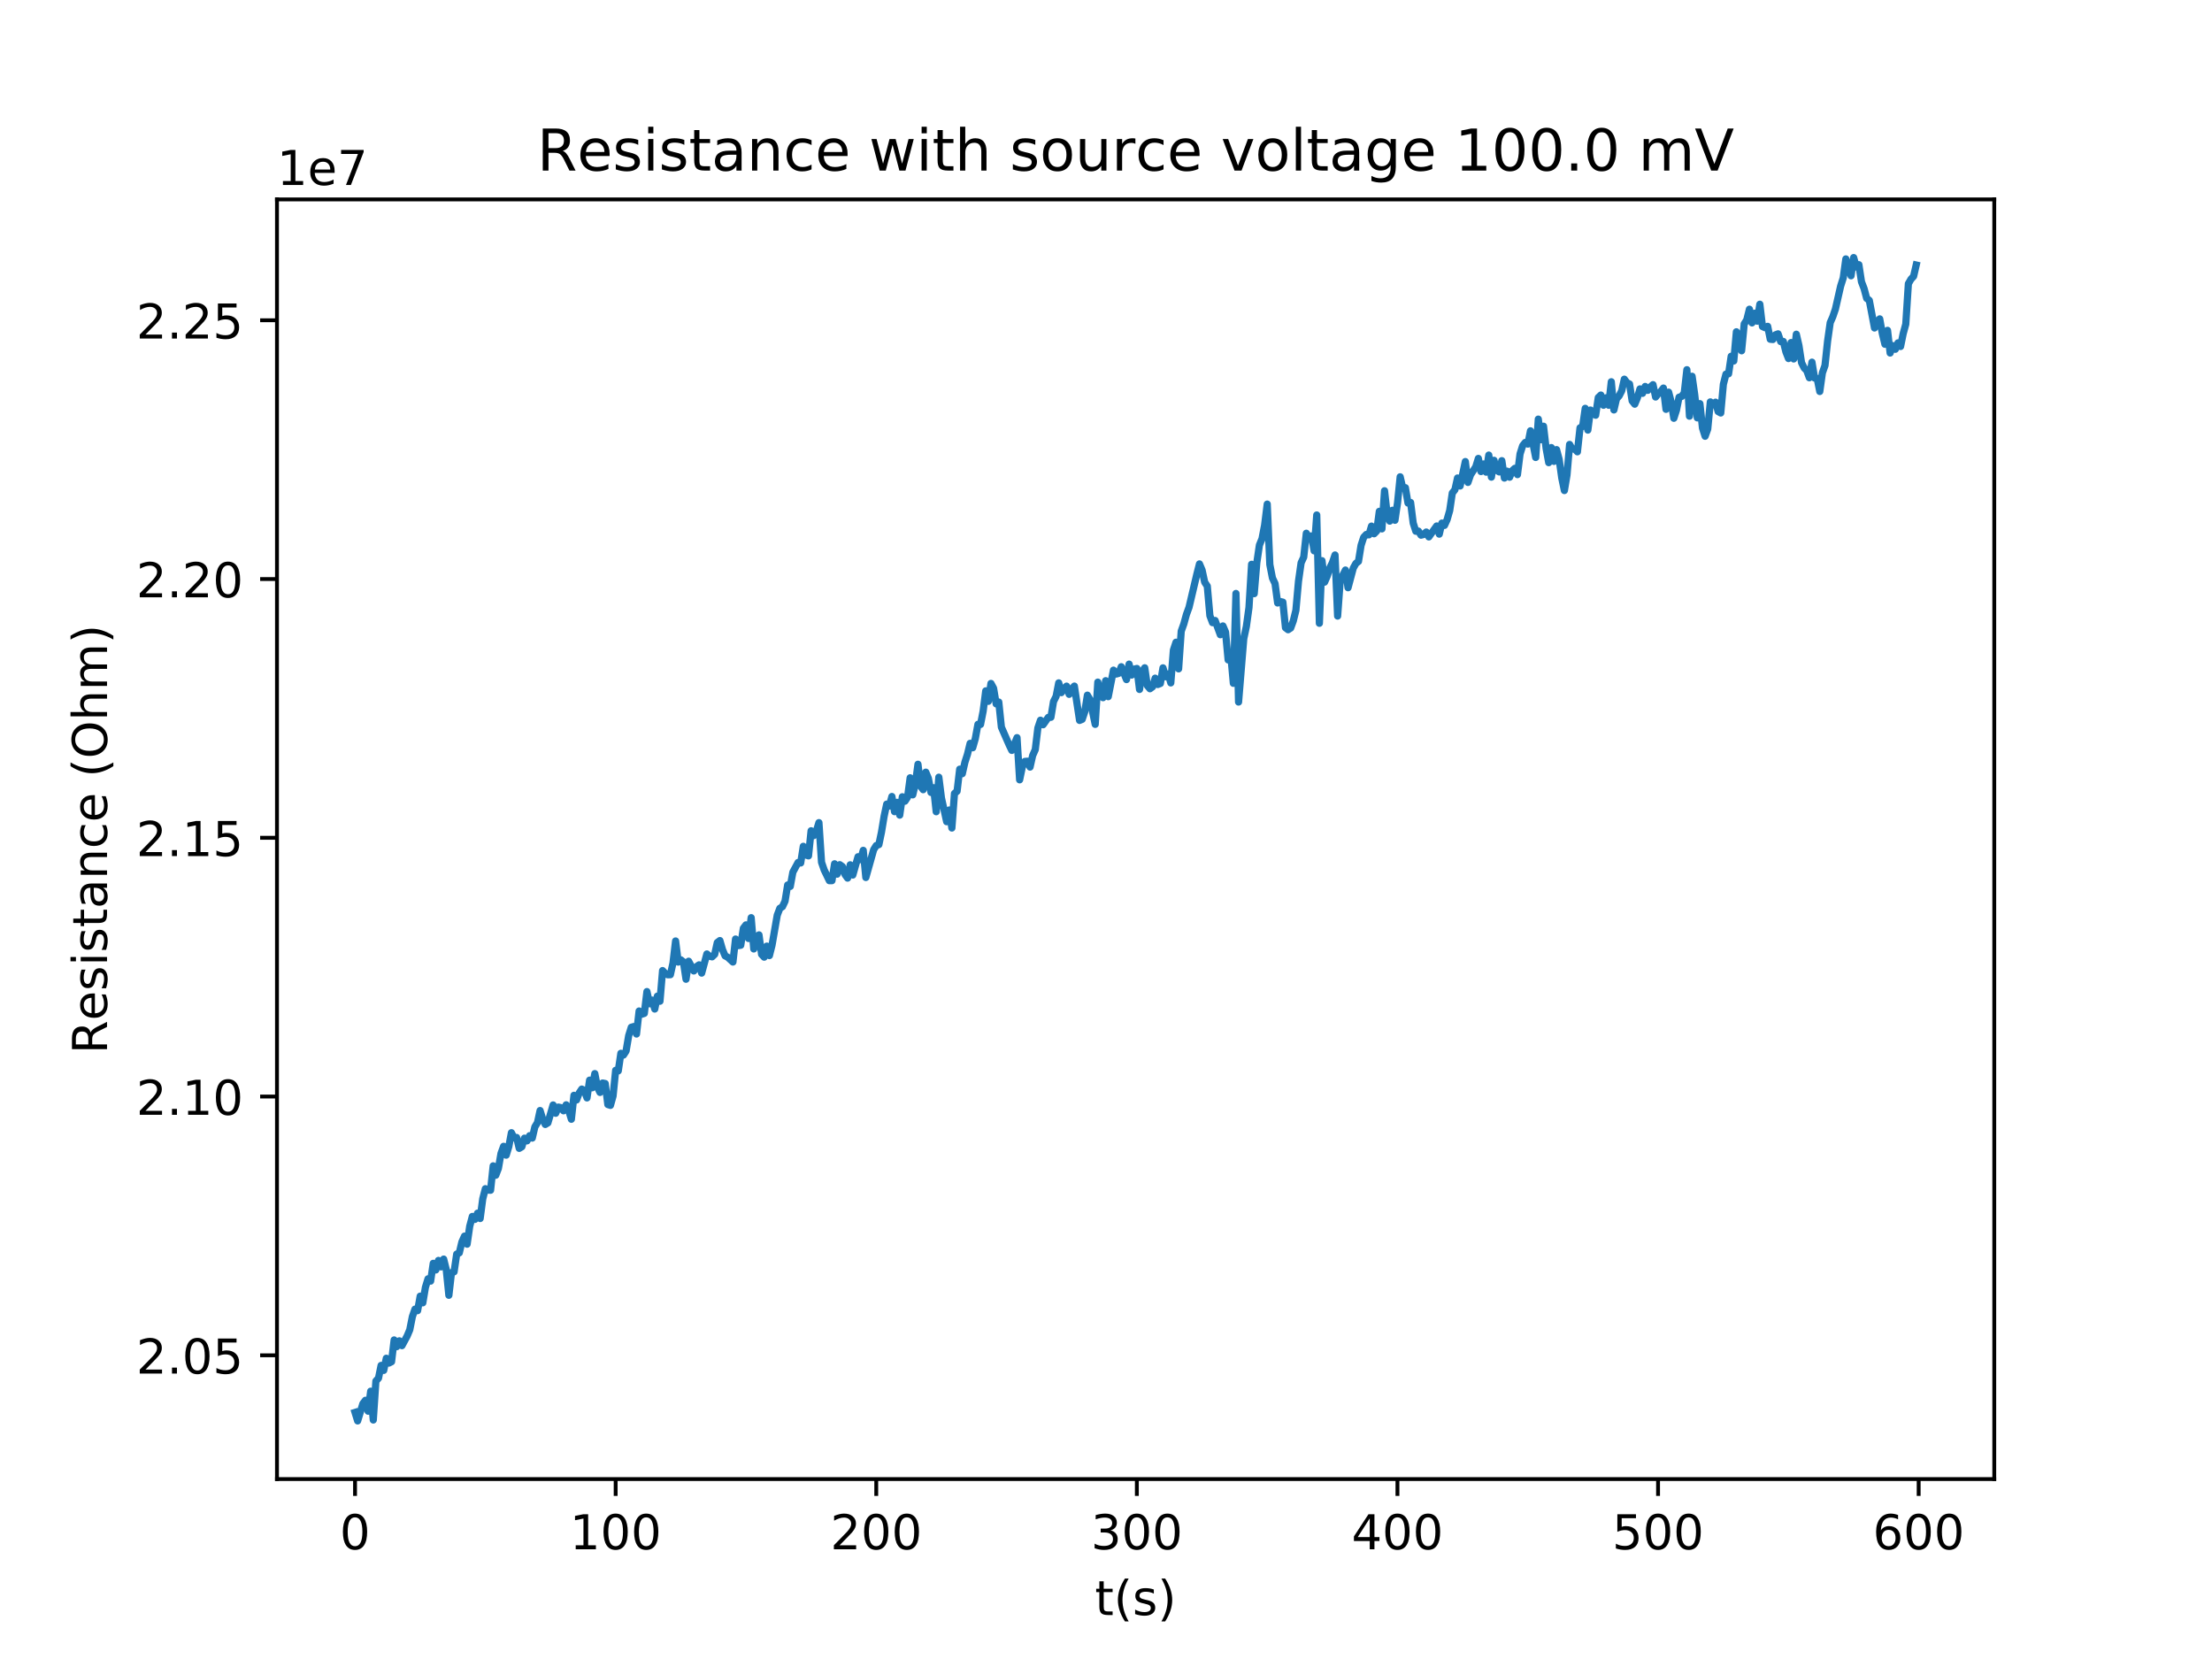 <?xml version="1.0" encoding="utf-8" standalone="no"?>
<!DOCTYPE svg PUBLIC "-//W3C//DTD SVG 1.1//EN"
  "http://www.w3.org/Graphics/SVG/1.1/DTD/svg11.dtd">
<!-- Created with matplotlib (http://matplotlib.org/) -->
<svg height="345pt" version="1.1" viewBox="0 0 460 345" width="460pt" xmlns="http://www.w3.org/2000/svg" xmlns:xlink="http://www.w3.org/1999/xlink">
 <defs>
  <style type="text/css">
*{stroke-linecap:butt;stroke-linejoin:round;}
  </style>
 </defs>
 <g id="figure_1">
  <g id="patch_1">
   <path d="M 0 345.6 
L 460.8 345.6 
L 460.8 0 
L 0 0 
z
" style="fill:#ffffff;"/>
  </g>
  <g id="axes_1">
   <g id="patch_2">
    <path d="M 57.6 307.584 
L 414.72 307.584 
L 414.72 41.472 
L 57.6 41.472 
z
" style="fill:#ffffff;"/>
   </g>
   <g id="matplotlib.axis_1">
    <g id="xtick_1">
     <g id="line2d_1">
      <defs>
       <path d="M 0 0 
L 0 3.5 
" id="m75581988d0" style="stroke:#000000;stroke-width:0.8;"/>
      </defs>
      <g>
       <use style="stroke:#000000;stroke-width:0.8;" x="73.833" xlink:href="#m75581988d0" y="307.584"/>
      </g>
     </g>
     <g id="text_1">
      <!-- 0 -->
      <defs>
       <path d="M 31.781 66.406 
Q 24.172 66.406 20.328 58.906 
Q 16.5 51.422 16.5 36.375 
Q 16.5 21.391 20.328 13.891 
Q 24.172 6.391 31.781 6.391 
Q 39.453 6.391 43.281 13.891 
Q 47.125 21.391 47.125 36.375 
Q 47.125 51.422 43.281 58.906 
Q 39.453 66.406 31.781 66.406 
z
M 31.781 74.219 
Q 44.047 74.219 50.516 64.516 
Q 56.984 54.828 56.984 36.375 
Q 56.984 17.969 50.516 8.266 
Q 44.047 -1.422 31.781 -1.422 
Q 19.531 -1.422 13.062 8.266 
Q 6.594 17.969 6.594 36.375 
Q 6.594 54.828 13.062 64.516 
Q 19.531 74.219 31.781 74.219 
z
" id="DejaVuSans-30"/>
      </defs>
      <g transform="translate(70.651 322.182)scale(0.1 -0.1)">
       <use xlink:href="#DejaVuSans-30"/>
      </g>
     </g>
    </g>
    <g id="xtick_2">
     <g id="line2d_2">
      <g>
       <use style="stroke:#000000;stroke-width:0.8;" x="128.027" xlink:href="#m75581988d0" y="307.584"/>
      </g>
     </g>
     <g id="text_2">
      <!-- 100 -->
      <defs>
       <path d="M 12.406 8.297 
L 28.516 8.297 
L 28.516 63.922 
L 10.984 60.406 
L 10.984 69.391 
L 28.422 72.906 
L 38.281 72.906 
L 38.281 8.297 
L 54.391 8.297 
L 54.391 0 
L 12.406 0 
z
" id="DejaVuSans-31"/>
      </defs>
      <g transform="translate(118.483 322.182)scale(0.1 -0.1)">
       <use xlink:href="#DejaVuSans-31"/>
       <use x="63.623" xlink:href="#DejaVuSans-30"/>
       <use x="127.246" xlink:href="#DejaVuSans-30"/>
      </g>
     </g>
    </g>
    <g id="xtick_3">
     <g id="line2d_3">
      <g>
       <use style="stroke:#000000;stroke-width:0.8;" x="182.221" xlink:href="#m75581988d0" y="307.584"/>
      </g>
     </g>
     <g id="text_3">
      <!-- 200 -->
      <defs>
       <path d="M 19.188 8.297 
L 53.609 8.297 
L 53.609 0 
L 7.328 0 
L 7.328 8.297 
Q 12.938 14.109 22.625 23.891 
Q 32.328 33.688 34.812 36.531 
Q 39.547 41.844 41.422 45.531 
Q 43.312 49.219 43.312 52.781 
Q 43.312 58.594 39.234 62.25 
Q 35.156 65.922 28.609 65.922 
Q 23.969 65.922 18.812 64.312 
Q 13.672 62.703 7.812 59.422 
L 7.812 69.391 
Q 13.766 71.781 18.938 73 
Q 24.125 74.219 28.422 74.219 
Q 39.75 74.219 46.484 68.547 
Q 53.219 62.891 53.219 53.422 
Q 53.219 48.922 51.531 44.891 
Q 49.859 40.875 45.406 35.406 
Q 44.188 33.984 37.641 27.219 
Q 31.109 20.453 19.188 8.297 
z
" id="DejaVuSans-32"/>
      </defs>
      <g transform="translate(172.678 322.182)scale(0.1 -0.1)">
       <use xlink:href="#DejaVuSans-32"/>
       <use x="63.623" xlink:href="#DejaVuSans-30"/>
       <use x="127.246" xlink:href="#DejaVuSans-30"/>
      </g>
     </g>
    </g>
    <g id="xtick_4">
     <g id="line2d_4">
      <g>
       <use style="stroke:#000000;stroke-width:0.8;" x="236.416" xlink:href="#m75581988d0" y="307.584"/>
      </g>
     </g>
     <g id="text_4">
      <!-- 300 -->
      <defs>
       <path d="M 40.578 39.312 
Q 47.656 37.797 51.625 33 
Q 55.609 28.219 55.609 21.188 
Q 55.609 10.406 48.188 4.484 
Q 40.766 -1.422 27.094 -1.422 
Q 22.516 -1.422 17.656 -0.516 
Q 12.797 0.391 7.625 2.203 
L 7.625 11.719 
Q 11.719 9.328 16.594 8.109 
Q 21.484 6.891 26.812 6.891 
Q 36.078 6.891 40.938 10.547 
Q 45.797 14.203 45.797 21.188 
Q 45.797 27.641 41.281 31.266 
Q 36.766 34.906 28.719 34.906 
L 20.219 34.906 
L 20.219 43.016 
L 29.109 43.016 
Q 36.375 43.016 40.234 45.922 
Q 44.094 48.828 44.094 54.297 
Q 44.094 59.906 40.109 62.906 
Q 36.141 65.922 28.719 65.922 
Q 24.656 65.922 20.016 65.031 
Q 15.375 64.156 9.812 62.312 
L 9.812 71.094 
Q 15.438 72.656 20.344 73.438 
Q 25.25 74.219 29.594 74.219 
Q 40.828 74.219 47.359 69.109 
Q 53.906 64.016 53.906 55.328 
Q 53.906 49.266 50.438 45.094 
Q 46.969 40.922 40.578 39.312 
z
" id="DejaVuSans-33"/>
      </defs>
      <g transform="translate(226.872 322.182)scale(0.1 -0.1)">
       <use xlink:href="#DejaVuSans-33"/>
       <use x="63.623" xlink:href="#DejaVuSans-30"/>
       <use x="127.246" xlink:href="#DejaVuSans-30"/>
      </g>
     </g>
    </g>
    <g id="xtick_5">
     <g id="line2d_5">
      <g>
       <use style="stroke:#000000;stroke-width:0.8;" x="290.61" xlink:href="#m75581988d0" y="307.584"/>
      </g>
     </g>
     <g id="text_5">
      <!-- 400 -->
      <defs>
       <path d="M 37.797 64.312 
L 12.891 25.391 
L 37.797 25.391 
z
M 35.203 72.906 
L 47.609 72.906 
L 47.609 25.391 
L 58.016 25.391 
L 58.016 17.188 
L 47.609 17.188 
L 47.609 0 
L 37.797 0 
L 37.797 17.188 
L 4.891 17.188 
L 4.891 26.703 
z
" id="DejaVuSans-34"/>
      </defs>
      <g transform="translate(281.066 322.182)scale(0.1 -0.1)">
       <use xlink:href="#DejaVuSans-34"/>
       <use x="63.623" xlink:href="#DejaVuSans-30"/>
       <use x="127.246" xlink:href="#DejaVuSans-30"/>
      </g>
     </g>
    </g>
    <g id="xtick_6">
     <g id="line2d_6">
      <g>
       <use style="stroke:#000000;stroke-width:0.8;" x="344.804" xlink:href="#m75581988d0" y="307.584"/>
      </g>
     </g>
     <g id="text_6">
      <!-- 500 -->
      <defs>
       <path d="M 10.797 72.906 
L 49.516 72.906 
L 49.516 64.594 
L 19.828 64.594 
L 19.828 46.734 
Q 21.969 47.469 24.109 47.828 
Q 26.266 48.188 28.422 48.188 
Q 40.625 48.188 47.75 41.5 
Q 54.891 34.812 54.891 23.391 
Q 54.891 11.625 47.562 5.094 
Q 40.234 -1.422 26.906 -1.422 
Q 22.312 -1.422 17.547 -0.641 
Q 12.797 0.141 7.719 1.703 
L 7.719 11.625 
Q 12.109 9.234 16.797 8.062 
Q 21.484 6.891 26.703 6.891 
Q 35.156 6.891 40.078 11.328 
Q 45.016 15.766 45.016 23.391 
Q 45.016 31 40.078 35.438 
Q 35.156 39.891 26.703 39.891 
Q 22.75 39.891 18.812 39.016 
Q 14.891 38.141 10.797 36.281 
z
" id="DejaVuSans-35"/>
      </defs>
      <g transform="translate(335.26 322.182)scale(0.1 -0.1)">
       <use xlink:href="#DejaVuSans-35"/>
       <use x="63.623" xlink:href="#DejaVuSans-30"/>
       <use x="127.246" xlink:href="#DejaVuSans-30"/>
      </g>
     </g>
    </g>
    <g id="xtick_7">
     <g id="line2d_7">
      <g>
       <use style="stroke:#000000;stroke-width:0.8;" x="398.998" xlink:href="#m75581988d0" y="307.584"/>
      </g>
     </g>
     <g id="text_7">
      <!-- 600 -->
      <defs>
       <path d="M 33.016 40.375 
Q 26.375 40.375 22.484 35.828 
Q 18.609 31.297 18.609 23.391 
Q 18.609 15.531 22.484 10.953 
Q 26.375 6.391 33.016 6.391 
Q 39.656 6.391 43.531 10.953 
Q 47.406 15.531 47.406 23.391 
Q 47.406 31.297 43.531 35.828 
Q 39.656 40.375 33.016 40.375 
z
M 52.594 71.297 
L 52.594 62.312 
Q 48.875 64.062 45.094 64.984 
Q 41.312 65.922 37.594 65.922 
Q 27.828 65.922 22.672 59.328 
Q 17.531 52.734 16.797 39.406 
Q 19.672 43.656 24.016 45.922 
Q 28.375 48.188 33.594 48.188 
Q 44.578 48.188 50.953 41.516 
Q 57.328 34.859 57.328 23.391 
Q 57.328 12.156 50.688 5.359 
Q 44.047 -1.422 33.016 -1.422 
Q 20.359 -1.422 13.672 8.266 
Q 6.984 17.969 6.984 36.375 
Q 6.984 53.656 15.188 63.938 
Q 23.391 74.219 37.203 74.219 
Q 40.922 74.219 44.703 73.484 
Q 48.484 72.75 52.594 71.297 
z
" id="DejaVuSans-36"/>
      </defs>
      <g transform="translate(389.455 322.182)scale(0.1 -0.1)">
       <use xlink:href="#DejaVuSans-36"/>
       <use x="63.623" xlink:href="#DejaVuSans-30"/>
       <use x="127.246" xlink:href="#DejaVuSans-30"/>
      </g>
     </g>
    </g>
    <g id="text_8">
     <!-- t(s) -->
     <defs>
      <path d="M 18.312 70.219 
L 18.312 54.688 
L 36.812 54.688 
L 36.812 47.703 
L 18.312 47.703 
L 18.312 18.016 
Q 18.312 11.328 20.141 9.422 
Q 21.969 7.516 27.594 7.516 
L 36.812 7.516 
L 36.812 0 
L 27.594 0 
Q 17.188 0 13.234 3.875 
Q 9.281 7.766 9.281 18.016 
L 9.281 47.703 
L 2.688 47.703 
L 2.688 54.688 
L 9.281 54.688 
L 9.281 70.219 
z
" id="DejaVuSans-74"/>
      <path d="M 31 75.875 
Q 24.469 64.656 21.281 53.656 
Q 18.109 42.672 18.109 31.391 
Q 18.109 20.125 21.312 9.062 
Q 24.516 -2 31 -13.188 
L 23.188 -13.188 
Q 15.875 -1.703 12.234 9.375 
Q 8.594 20.453 8.594 31.391 
Q 8.594 42.281 12.203 53.312 
Q 15.828 64.359 23.188 75.875 
z
" id="DejaVuSans-28"/>
      <path d="M 44.281 53.078 
L 44.281 44.578 
Q 40.484 46.531 36.375 47.5 
Q 32.281 48.484 27.875 48.484 
Q 21.188 48.484 17.844 46.438 
Q 14.5 44.391 14.5 40.281 
Q 14.5 37.156 16.891 35.375 
Q 19.281 33.594 26.516 31.984 
L 29.594 31.297 
Q 39.156 29.25 43.188 25.516 
Q 47.219 21.781 47.219 15.094 
Q 47.219 7.469 41.188 3.016 
Q 35.156 -1.422 24.609 -1.422 
Q 20.219 -1.422 15.453 -0.562 
Q 10.688 0.297 5.422 2 
L 5.422 11.281 
Q 10.406 8.688 15.234 7.391 
Q 20.062 6.109 24.812 6.109 
Q 31.156 6.109 34.562 8.281 
Q 37.984 10.453 37.984 14.406 
Q 37.984 18.062 35.516 20.016 
Q 33.062 21.969 24.703 23.781 
L 21.578 24.516 
Q 13.234 26.266 9.516 29.906 
Q 5.812 33.547 5.812 39.891 
Q 5.812 47.609 11.281 51.797 
Q 16.75 56 26.812 56 
Q 31.781 56 36.172 55.266 
Q 40.578 54.547 44.281 53.078 
z
" id="DejaVuSans-73"/>
      <path d="M 8.016 75.875 
L 15.828 75.875 
Q 23.141 64.359 26.781 53.312 
Q 30.422 42.281 30.422 31.391 
Q 30.422 20.453 26.781 9.375 
Q 23.141 -1.703 15.828 -13.188 
L 8.016 -13.188 
Q 14.5 -2 17.703 9.062 
Q 20.906 20.125 20.906 31.391 
Q 20.906 42.672 17.703 53.656 
Q 14.5 64.656 8.016 75.875 
z
" id="DejaVuSans-29"/>
     </defs>
     <g transform="translate(227.694 335.861)scale(0.1 -0.1)">
      <use xlink:href="#DejaVuSans-74"/>
      <use x="39.209" xlink:href="#DejaVuSans-28"/>
      <use x="78.223" xlink:href="#DejaVuSans-73"/>
      <use x="130.322" xlink:href="#DejaVuSans-29"/>
     </g>
    </g>
   </g>
   <g id="matplotlib.axis_2">
    <g id="ytick_1">
     <g id="line2d_8">
      <defs>
       <path d="M 0 0 
L -3.5 0 
" id="m3efd622771" style="stroke:#000000;stroke-width:0.8;"/>
      </defs>
      <g>
       <use style="stroke:#000000;stroke-width:0.8;" x="57.6" xlink:href="#m3efd622771" y="281.844"/>
      </g>
     </g>
     <g id="text_9">
      <!-- 2.05 -->
      <defs>
       <path d="M 10.688 12.406 
L 21 12.406 
L 21 0 
L 10.688 0 
z
" id="DejaVuSans-2e"/>
      </defs>
      <g transform="translate(28.334 285.643)scale(0.1 -0.1)">
       <use xlink:href="#DejaVuSans-32"/>
       <use x="63.623" xlink:href="#DejaVuSans-2e"/>
       <use x="95.41" xlink:href="#DejaVuSans-30"/>
       <use x="159.033" xlink:href="#DejaVuSans-35"/>
      </g>
     </g>
    </g>
    <g id="ytick_2">
     <g id="line2d_9">
      <g>
       <use style="stroke:#000000;stroke-width:0.8;" x="57.6" xlink:href="#m3efd622771" y="228.034"/>
      </g>
     </g>
     <g id="text_10">
      <!-- 2.10 -->
      <g transform="translate(28.334 231.833)scale(0.1 -0.1)">
       <use xlink:href="#DejaVuSans-32"/>
       <use x="63.623" xlink:href="#DejaVuSans-2e"/>
       <use x="95.41" xlink:href="#DejaVuSans-31"/>
       <use x="159.033" xlink:href="#DejaVuSans-30"/>
      </g>
     </g>
    </g>
    <g id="ytick_3">
     <g id="line2d_10">
      <g>
       <use style="stroke:#000000;stroke-width:0.8;" x="57.6" xlink:href="#m3efd622771" y="174.224"/>
      </g>
     </g>
     <g id="text_11">
      <!-- 2.15 -->
      <g transform="translate(28.334 178.023)scale(0.1 -0.1)">
       <use xlink:href="#DejaVuSans-32"/>
       <use x="63.623" xlink:href="#DejaVuSans-2e"/>
       <use x="95.41" xlink:href="#DejaVuSans-31"/>
       <use x="159.033" xlink:href="#DejaVuSans-35"/>
      </g>
     </g>
    </g>
    <g id="ytick_4">
     <g id="line2d_11">
      <g>
       <use style="stroke:#000000;stroke-width:0.8;" x="57.6" xlink:href="#m3efd622771" y="120.414"/>
      </g>
     </g>
     <g id="text_12">
      <!-- 2.20 -->
      <g transform="translate(28.334 124.214)scale(0.1 -0.1)">
       <use xlink:href="#DejaVuSans-32"/>
       <use x="63.623" xlink:href="#DejaVuSans-2e"/>
       <use x="95.41" xlink:href="#DejaVuSans-32"/>
       <use x="159.033" xlink:href="#DejaVuSans-30"/>
      </g>
     </g>
    </g>
    <g id="ytick_5">
     <g id="line2d_12">
      <g>
       <use style="stroke:#000000;stroke-width:0.8;" x="57.6" xlink:href="#m3efd622771" y="66.605"/>
      </g>
     </g>
     <g id="text_13">
      <!-- 2.25 -->
      <g transform="translate(28.334 70.404)scale(0.1 -0.1)">
       <use xlink:href="#DejaVuSans-32"/>
       <use x="63.623" xlink:href="#DejaVuSans-2e"/>
       <use x="95.41" xlink:href="#DejaVuSans-32"/>
       <use x="159.033" xlink:href="#DejaVuSans-35"/>
      </g>
     </g>
    </g>
    <g id="text_14">
     <!-- Resistance (Ohm) -->
     <defs>
      <path d="M 44.391 34.188 
Q 47.562 33.109 50.562 29.594 
Q 53.562 26.078 56.594 19.922 
L 66.609 0 
L 56 0 
L 46.688 18.703 
Q 43.062 26.031 39.672 28.422 
Q 36.281 30.812 30.422 30.812 
L 19.672 30.812 
L 19.672 0 
L 9.812 0 
L 9.812 72.906 
L 32.078 72.906 
Q 44.578 72.906 50.734 67.672 
Q 56.891 62.453 56.891 51.906 
Q 56.891 45.016 53.688 40.469 
Q 50.484 35.938 44.391 34.188 
z
M 19.672 64.797 
L 19.672 38.922 
L 32.078 38.922 
Q 39.203 38.922 42.844 42.219 
Q 46.484 45.516 46.484 51.906 
Q 46.484 58.297 42.844 61.547 
Q 39.203 64.797 32.078 64.797 
z
" id="DejaVuSans-52"/>
      <path d="M 56.203 29.594 
L 56.203 25.203 
L 14.891 25.203 
Q 15.484 15.922 20.484 11.062 
Q 25.484 6.203 34.422 6.203 
Q 39.594 6.203 44.453 7.469 
Q 49.312 8.734 54.109 11.281 
L 54.109 2.781 
Q 49.266 0.734 44.188 -0.344 
Q 39.109 -1.422 33.891 -1.422 
Q 20.797 -1.422 13.156 6.188 
Q 5.516 13.812 5.516 26.812 
Q 5.516 40.234 12.766 48.109 
Q 20.016 56 32.328 56 
Q 43.359 56 49.781 48.891 
Q 56.203 41.797 56.203 29.594 
z
M 47.219 32.234 
Q 47.125 39.594 43.094 43.984 
Q 39.062 48.391 32.422 48.391 
Q 24.906 48.391 20.391 44.141 
Q 15.875 39.891 15.188 32.172 
z
" id="DejaVuSans-65"/>
      <path d="M 9.422 54.688 
L 18.406 54.688 
L 18.406 0 
L 9.422 0 
z
M 9.422 75.984 
L 18.406 75.984 
L 18.406 64.594 
L 9.422 64.594 
z
" id="DejaVuSans-69"/>
      <path d="M 34.281 27.484 
Q 23.391 27.484 19.188 25 
Q 14.984 22.516 14.984 16.5 
Q 14.984 11.719 18.141 8.906 
Q 21.297 6.109 26.703 6.109 
Q 34.188 6.109 38.703 11.406 
Q 43.219 16.703 43.219 25.484 
L 43.219 27.484 
z
M 52.203 31.203 
L 52.203 0 
L 43.219 0 
L 43.219 8.297 
Q 40.141 3.328 35.547 0.953 
Q 30.953 -1.422 24.312 -1.422 
Q 15.922 -1.422 10.953 3.297 
Q 6 8.016 6 15.922 
Q 6 25.141 12.172 29.828 
Q 18.359 34.516 30.609 34.516 
L 43.219 34.516 
L 43.219 35.406 
Q 43.219 41.609 39.141 45 
Q 35.062 48.391 27.688 48.391 
Q 23 48.391 18.547 47.266 
Q 14.109 46.141 10.016 43.891 
L 10.016 52.203 
Q 14.938 54.109 19.578 55.047 
Q 24.219 56 28.609 56 
Q 40.484 56 46.344 49.844 
Q 52.203 43.703 52.203 31.203 
z
" id="DejaVuSans-61"/>
      <path d="M 54.891 33.016 
L 54.891 0 
L 45.906 0 
L 45.906 32.719 
Q 45.906 40.484 42.875 44.328 
Q 39.844 48.188 33.797 48.188 
Q 26.516 48.188 22.312 43.547 
Q 18.109 38.922 18.109 30.906 
L 18.109 0 
L 9.078 0 
L 9.078 54.688 
L 18.109 54.688 
L 18.109 46.188 
Q 21.344 51.125 25.703 53.562 
Q 30.078 56 35.797 56 
Q 45.219 56 50.047 50.172 
Q 54.891 44.344 54.891 33.016 
z
" id="DejaVuSans-6e"/>
      <path d="M 48.781 52.594 
L 48.781 44.188 
Q 44.969 46.297 41.141 47.344 
Q 37.312 48.391 33.406 48.391 
Q 24.656 48.391 19.812 42.844 
Q 14.984 37.312 14.984 27.297 
Q 14.984 17.281 19.812 11.734 
Q 24.656 6.203 33.406 6.203 
Q 37.312 6.203 41.141 7.25 
Q 44.969 8.297 48.781 10.406 
L 48.781 2.094 
Q 45.016 0.344 40.984 -0.531 
Q 36.969 -1.422 32.422 -1.422 
Q 20.062 -1.422 12.781 6.344 
Q 5.516 14.109 5.516 27.297 
Q 5.516 40.672 12.859 48.328 
Q 20.219 56 33.016 56 
Q 37.156 56 41.109 55.141 
Q 45.062 54.297 48.781 52.594 
z
" id="DejaVuSans-63"/>
      <path id="DejaVuSans-20"/>
      <path d="M 39.406 66.219 
Q 28.656 66.219 22.328 58.203 
Q 16.016 50.203 16.016 36.375 
Q 16.016 22.609 22.328 14.594 
Q 28.656 6.594 39.406 6.594 
Q 50.141 6.594 56.422 14.594 
Q 62.703 22.609 62.703 36.375 
Q 62.703 50.203 56.422 58.203 
Q 50.141 66.219 39.406 66.219 
z
M 39.406 74.219 
Q 54.734 74.219 63.906 63.938 
Q 73.094 53.656 73.094 36.375 
Q 73.094 19.141 63.906 8.859 
Q 54.734 -1.422 39.406 -1.422 
Q 24.031 -1.422 14.812 8.828 
Q 5.609 19.094 5.609 36.375 
Q 5.609 53.656 14.812 63.938 
Q 24.031 74.219 39.406 74.219 
z
" id="DejaVuSans-4f"/>
      <path d="M 54.891 33.016 
L 54.891 0 
L 45.906 0 
L 45.906 32.719 
Q 45.906 40.484 42.875 44.328 
Q 39.844 48.188 33.797 48.188 
Q 26.516 48.188 22.312 43.547 
Q 18.109 38.922 18.109 30.906 
L 18.109 0 
L 9.078 0 
L 9.078 75.984 
L 18.109 75.984 
L 18.109 46.188 
Q 21.344 51.125 25.703 53.562 
Q 30.078 56 35.797 56 
Q 45.219 56 50.047 50.172 
Q 54.891 44.344 54.891 33.016 
z
" id="DejaVuSans-68"/>
      <path d="M 52 44.188 
Q 55.375 50.25 60.062 53.125 
Q 64.75 56 71.094 56 
Q 79.641 56 84.281 50.016 
Q 88.922 44.047 88.922 33.016 
L 88.922 0 
L 79.891 0 
L 79.891 32.719 
Q 79.891 40.578 77.094 44.375 
Q 74.312 48.188 68.609 48.188 
Q 61.625 48.188 57.562 43.547 
Q 53.516 38.922 53.516 30.906 
L 53.516 0 
L 44.484 0 
L 44.484 32.719 
Q 44.484 40.625 41.703 44.406 
Q 38.922 48.188 33.109 48.188 
Q 26.219 48.188 22.156 43.531 
Q 18.109 38.875 18.109 30.906 
L 18.109 0 
L 9.078 0 
L 9.078 54.688 
L 18.109 54.688 
L 18.109 46.188 
Q 21.188 51.219 25.484 53.609 
Q 29.781 56 35.688 56 
Q 41.656 56 45.828 52.969 
Q 50 49.953 52 44.188 
z
" id="DejaVuSans-6d"/>
     </defs>
     <g transform="translate(22.255 219.158)rotate(-90)scale(0.1 -0.1)">
      <use xlink:href="#DejaVuSans-52"/>
      <use x="69.42" xlink:href="#DejaVuSans-65"/>
      <use x="130.943" xlink:href="#DejaVuSans-73"/>
      <use x="183.043" xlink:href="#DejaVuSans-69"/>
      <use x="210.826" xlink:href="#DejaVuSans-73"/>
      <use x="262.926" xlink:href="#DejaVuSans-74"/>
      <use x="302.135" xlink:href="#DejaVuSans-61"/>
      <use x="363.414" xlink:href="#DejaVuSans-6e"/>
      <use x="426.793" xlink:href="#DejaVuSans-63"/>
      <use x="481.773" xlink:href="#DejaVuSans-65"/>
      <use x="543.297" xlink:href="#DejaVuSans-20"/>
      <use x="575.084" xlink:href="#DejaVuSans-28"/>
      <use x="614.098" xlink:href="#DejaVuSans-4f"/>
      <use x="692.809" xlink:href="#DejaVuSans-68"/>
      <use x="756.188" xlink:href="#DejaVuSans-6d"/>
      <use x="853.6" xlink:href="#DejaVuSans-29"/>
     </g>
    </g>
    <g id="text_15">
     <!-- 1e7 -->
     <defs>
      <path d="M 8.203 72.906 
L 55.078 72.906 
L 55.078 68.703 
L 28.609 0 
L 18.312 0 
L 43.219 64.594 
L 8.203 64.594 
z
" id="DejaVuSans-37"/>
     </defs>
     <g transform="translate(57.6 38.472)scale(0.1 -0.1)">
      <use xlink:href="#DejaVuSans-31"/>
      <use x="63.623" xlink:href="#DejaVuSans-65"/>
      <use x="125.146" xlink:href="#DejaVuSans-37"/>
     </g>
    </g>
   </g>
   <g id="line2d_13">
    <path clip-path="url(#p9ec769e2e1)" d="M 73.833 293.722 
L 74.375 295.488 
L 75.459 291.904 
L 76.001 291.196 
L 76.543 293.465 
L 77.085 289.313 
L 77.627 295.294 
L 78.169 287.202 
L 78.711 286.597 
L 79.253 283.948 
L 79.795 284.983 
L 80.337 282.457 
L 80.879 283.462 
L 81.422 283.184 
L 81.963 278.653 
L 82.505 280.045 
L 83.047 278.837 
L 83.589 279.836 
L 84.673 277.823 
L 85.215 276.531 
L 85.757 273.794 
L 86.299 272.244 
L 86.842 272.563 
L 87.383 269.54 
L 87.925 270.931 
L 88.467 267.711 
L 89.009 265.939 
L 89.551 266.415 
L 90.093 262.718 
L 90.635 264.093 
L 91.177 262.115 
L 91.719 263.452 
L 92.261 261.839 
L 92.803 264.027 
L 93.345 269.361 
L 93.887 264.662 
L 94.429 264.485 
L 94.971 260.797 
L 95.513 260.54 
L 96.055 258.261 
L 96.597 257.059 
L 97.139 258.734 
L 97.681 255.006 
L 98.223 252.966 
L 98.765 253.58 
L 99.307 252.286 
L 99.849 253.399 
L 100.391 249.295 
L 100.933 247.198 
L 101.475 247.482 
L 102.016 247.518 
L 102.558 242.448 
L 103.1 244.397 
L 103.642 242.977 
L 104.184 239.871 
L 104.726 238.382 
L 105.268 240.222 
L 105.81 238.436 
L 106.352 235.553 
L 106.894 236.61 
L 107.436 236.542 
L 107.978 238.81 
L 108.52 238.479 
L 109.062 236.69 
L 109.604 237.249 
L 110.146 236.163 
L 110.688 236.67 
L 111.229 234.344 
L 111.771 233.461 
L 112.313 230.943 
L 112.855 232.712 
L 113.397 233.839 
L 113.939 233.508 
L 115.023 229.784 
L 115.565 231.507 
L 116.107 230.226 
L 116.649 230.341 
L 117.191 230.997 
L 117.733 229.755 
L 118.275 230.957 
L 118.817 232.757 
L 119.359 227.779 
L 119.901 228.746 
L 120.443 227.288 
L 120.984 226.483 
L 121.526 226.786 
L 122.068 228.316 
L 122.61 224.623 
L 123.152 226.213 
L 123.694 223.264 
L 124.236 226.086 
L 124.778 227.177 
L 125.32 225.221 
L 125.862 225.33 
L 126.404 229.696 
L 126.946 229.87 
L 127.488 227.925 
L 128.03 222.574 
L 128.572 222.706 
L 129.114 219.042 
L 129.656 219.409 
L 130.197 218.57 
L 130.739 215.368 
L 131.281 213.629 
L 131.823 213.47 
L 132.365 215.03 
L 132.907 210.247 
L 133.449 210.915 
L 133.991 210.738 
L 134.533 206.206 
L 135.075 208.739 
L 135.617 207.978 
L 136.159 209.834 
L 136.701 207.157 
L 137.243 208.213 
L 137.785 201.838 
L 138.327 202.421 
L 138.869 202.708 
L 139.41 202.694 
L 139.952 200.263 
L 140.494 195.682 
L 141.036 200.068 
L 141.578 199.607 
L 142.12 200.038 
L 142.662 203.636 
L 143.204 199.896 
L 144.288 201.917 
L 144.83 201.029 
L 145.372 200.647 
L 145.914 202.362 
L 146.998 198.381 
L 147.54 198.851 
L 148.082 198.978 
L 148.624 198.453 
L 149.165 196.01 
L 149.707 195.598 
L 150.249 197.484 
L 150.791 198.779 
L 151.333 199.06 
L 152.417 200.059 
L 152.959 195.277 
L 153.501 196.647 
L 154.043 196.57 
L 154.585 193.038 
L 155.127 192.336 
L 155.669 195.161 
L 156.211 190.838 
L 156.753 197.339 
L 157.295 195.668 
L 157.837 194.416 
L 158.378 198.466 
L 158.92 199.046 
L 159.462 196.751 
L 160.004 198.719 
L 160.546 196.565 
L 161.63 190.326 
L 162.172 188.889 
L 162.714 188.552 
L 163.256 187.388 
L 163.798 184.038 
L 164.34 184.339 
L 164.882 181.366 
L 165.966 179.359 
L 166.508 179.462 
L 167.05 175.995 
L 167.592 177.803 
L 168.133 177.984 
L 168.675 172.766 
L 169.217 173.768 
L 169.759 172.844 
L 170.301 171.075 
L 170.844 179.312 
L 171.386 180.892 
L 172.47 183.142 
L 173.013 183.137 
L 173.555 179.636 
L 174.096 181.786 
L 174.638 179.816 
L 175.18 180.208 
L 175.722 181.858 
L 176.264 182.606 
L 176.806 179.841 
L 177.348 181.968 
L 178.432 178.168 
L 178.974 178.77 
L 179.516 176.836 
L 180.058 182.478 
L 181.684 176.693 
L 182.226 175.831 
L 182.768 175.643 
L 183.31 173.044 
L 183.852 169.777 
L 184.394 167.225 
L 184.936 167.614 
L 185.478 165.637 
L 186.02 168.788 
L 186.562 166.855 
L 187.104 169.509 
L 187.646 165.691 
L 188.188 166.615 
L 188.729 165.796 
L 189.271 161.748 
L 189.813 165.291 
L 190.355 163.002 
L 190.897 158.934 
L 191.439 163.486 
L 191.981 164.22 
L 192.523 160.577 
L 193.065 161.874 
L 193.607 164.795 
L 194.149 163.813 
L 194.691 168.803 
L 195.234 161.627 
L 195.776 165.92 
L 196.861 170.872 
L 197.404 168.448 
L 197.946 172.192 
L 198.488 165.01 
L 199.031 164.545 
L 199.573 159.955 
L 200.115 160.898 
L 200.657 158.522 
L 201.198 156.828 
L 201.74 154.587 
L 202.282 155.498 
L 202.824 153.583 
L 203.366 150.63 
L 203.908 150.654 
L 204.45 147.893 
L 204.992 143.669 
L 205.534 145.844 
L 206.076 142.126 
L 206.618 143.128 
L 207.16 146.374 
L 207.702 145.99 
L 208.244 151.221 
L 209.87 154.931 
L 210.411 156.052 
L 211.495 153.4 
L 212.038 162.168 
L 212.58 159.568 
L 213.122 158.344 
L 213.664 158.305 
L 214.206 159.515 
L 214.748 157.11 
L 215.291 155.884 
L 215.833 151.387 
L 216.374 149.771 
L 216.916 150.715 
L 218 149.182 
L 218.543 149.164 
L 219.085 145.884 
L 219.627 144.805 
L 220.169 142.01 
L 220.711 144.04 
L 221.253 143.258 
L 221.794 142.686 
L 222.336 144.39 
L 222.878 143.255 
L 223.42 142.677 
L 224.504 149.814 
L 225.046 149.589 
L 225.588 147.997 
L 226.13 144.564 
L 226.672 145.494 
L 227.756 150.632 
L 228.298 141.854 
L 228.84 144.404 
L 229.382 145.086 
L 229.925 141.556 
L 230.467 144.875 
L 231.551 139.363 
L 232.093 140.178 
L 232.635 140.032 
L 233.177 138.651 
L 234.261 141.322 
L 234.803 138.11 
L 235.345 140.381 
L 235.887 139.144 
L 236.429 139.014 
L 236.971 143.373 
L 237.513 139.68 
L 238.055 138.872 
L 238.597 142.577 
L 239.139 143.229 
L 239.681 142.828 
L 240.223 141.031 
L 240.765 142.347 
L 241.307 142.133 
L 241.849 138.886 
L 242.39 140.742 
L 242.932 140.165 
L 243.474 142.01 
L 244.016 135.2 
L 244.558 133.557 
L 245.1 139.091 
L 245.642 131.258 
L 246.184 129.749 
L 246.726 127.774 
L 247.268 126.293 
L 248.895 119.398 
L 249.437 117.271 
L 249.979 118.557 
L 250.521 121.068 
L 251.063 121.891 
L 251.605 128.04 
L 252.147 129.486 
L 252.689 129.034 
L 253.773 131.997 
L 254.315 130.169 
L 254.857 131.448 
L 255.399 137.228 
L 255.941 136.137 
L 256.483 142.1 
L 257.025 123.413 
L 257.566 145.992 
L 258.65 132.801 
L 259.192 130.26 
L 259.734 126.338 
L 260.277 117.349 
L 260.819 123.458 
L 261.361 117.031 
L 261.903 113.359 
L 262.444 112.032 
L 262.986 109.205 
L 263.528 104.831 
L 264.07 117.413 
L 264.612 120.201 
L 265.154 121.361 
L 265.696 125.395 
L 266.238 125.095 
L 266.78 125.216 
L 267.322 130.535 
L 267.864 130.953 
L 268.406 130.603 
L 268.948 129.119 
L 269.49 126.91 
L 270.032 120.862 
L 270.574 117.038 
L 271.116 115.867 
L 271.658 110.894 
L 272.2 111.722 
L 272.742 111.455 
L 273.284 114.552 
L 273.826 107.095 
L 274.372 129.617 
L 274.915 116.596 
L 275.457 121.056 
L 275.998 119.811 
L 276.54 118.113 
L 277.082 117.012 
L 277.625 115.413 
L 278.167 128.113 
L 278.709 120.691 
L 279.793 118.545 
L 280.335 122.22 
L 281.419 118.151 
L 281.961 117.171 
L 282.503 116.748 
L 283.045 113.397 
L 283.587 111.729 
L 284.129 111.147 
L 284.671 111.228 
L 285.213 109.409 
L 285.755 110.997 
L 286.296 110.44 
L 286.838 106.334 
L 287.38 109.982 
L 287.922 102.056 
L 288.464 106.853 
L 289.006 108.371 
L 289.548 106.12 
L 290.09 108.194 
L 290.632 104.519 
L 291.174 99.158 
L 291.716 101.508 
L 292.258 101.417 
L 292.8 104.612 
L 293.342 104.49 
L 293.884 108.773 
L 294.426 110.474 
L 294.968 110.443 
L 295.509 111.293 
L 296.052 111.152 
L 296.594 110.641 
L 297.137 111.653 
L 298.221 110.135 
L 298.763 109.385 
L 299.305 111.078 
L 299.847 108.775 
L 300.389 109.26 
L 300.931 108.062 
L 301.473 106.175 
L 302.015 102.526 
L 302.557 101.852 
L 303.099 99.404 
L 303.641 101.066 
L 304.725 95.986 
L 305.267 100.324 
L 305.809 98.748 
L 306.892 97.088 
L 307.434 95.332 
L 307.976 98.063 
L 308.518 96.492 
L 309.06 98.189 
L 309.602 94.64 
L 310.144 99.221 
L 310.686 95.723 
L 311.228 97.791 
L 311.77 98.138 
L 312.312 95.801 
L 312.854 99.416 
L 313.396 97.974 
L 313.938 99.237 
L 314.48 97.88 
L 315.022 97.393 
L 315.564 98.698 
L 316.105 94.398 
L 316.647 92.69 
L 317.189 92.012 
L 317.731 92.346 
L 318.273 89.594 
L 319.357 95.133 
L 319.9 87.16 
L 320.442 91.444 
L 320.984 88.632 
L 321.526 93.272 
L 322.068 96.212 
L 322.611 93.076 
L 323.153 95.946 
L 323.696 93.505 
L 324.238 95.544 
L 324.781 99.409 
L 325.323 102.009 
L 325.865 98.78 
L 326.408 92.424 
L 326.95 93.369 
L 327.492 93.386 
L 328.034 93.953 
L 328.576 88.972 
L 329.118 88.68 
L 329.66 84.917 
L 330.202 89.437 
L 330.744 85.271 
L 331.828 86.348 
L 332.37 82.676 
L 332.912 82.155 
L 333.454 84.274 
L 333.996 82.725 
L 334.537 84.276 
L 335.079 79.392 
L 335.621 85.247 
L 336.163 82.931 
L 336.705 82.329 
L 337.247 81.271 
L 337.789 78.853 
L 338.331 79.594 
L 338.873 79.858 
L 339.415 83.368 
L 339.957 84.049 
L 340.499 82.743 
L 341.041 80.877 
L 341.583 81.794 
L 342.125 80.365 
L 342.667 81.175 
L 343.209 80.465 
L 343.751 79.996 
L 344.292 82.562 
L 344.834 81.88 
L 345.376 81.417 
L 345.918 80.703 
L 346.46 85.12 
L 347.002 81.552 
L 347.544 83.636 
L 348.086 86.981 
L 348.628 85.289 
L 349.17 82.603 
L 349.712 82.449 
L 350.254 81.691 
L 350.796 76.883 
L 351.338 86.549 
L 351.88 78.248 
L 352.422 82.044 
L 352.964 86.894 
L 353.505 83.944 
L 354.047 89.028 
L 354.589 90.722 
L 355.131 89.235 
L 355.673 83.578 
L 356.215 84.186 
L 356.757 83.634 
L 357.299 85.584 
L 357.841 85.881 
L 358.383 79.917 
L 358.925 77.802 
L 359.467 77.738 
L 360.009 74.083 
L 360.551 75.066 
L 361.093 68.998 
L 361.635 69.833 
L 362.177 72.946 
L 362.719 67.364 
L 363.26 66.498 
L 363.802 64.305 
L 364.344 67.145 
L 364.886 65.138 
L 365.428 66.791 
L 365.97 63.269 
L 366.512 67.902 
L 367.054 68.147 
L 367.596 67.864 
L 368.138 70.544 
L 368.68 70.603 
L 369.222 69.628 
L 369.764 69.426 
L 370.306 71.035 
L 370.848 71.006 
L 371.39 73.183 
L 371.932 74.558 
L 372.473 71.238 
L 373.015 74.644 
L 373.557 69.505 
L 374.099 71.864 
L 374.641 75.419 
L 375.183 76.514 
L 375.725 77.062 
L 376.267 78.555 
L 376.809 75.316 
L 377.351 78.611 
L 377.893 78.69 
L 378.435 81.413 
L 378.977 77.536 
L 379.519 76.009 
L 380.061 70.924 
L 380.603 67.1 
L 381.145 65.86 
L 381.687 64.267 
L 382.77 59.506 
L 383.312 57.798 
L 383.854 53.846 
L 384.938 57.35 
L 385.48 53.568 
L 386.022 55.529 
L 386.564 55.044 
L 387.106 58.597 
L 387.648 60.013 
L 388.19 62.048 
L 388.732 62.468 
L 389.816 68.204 
L 390.358 66.901 
L 390.9 66.315 
L 391.441 69.36 
L 391.983 71.593 
L 392.525 68.704 
L 393.067 73.412 
L 393.609 71.874 
L 394.151 72.63 
L 394.693 71.306 
L 395.235 72.054 
L 395.777 69.391 
L 396.319 67.407 
L 396.861 58.994 
L 397.403 58.056 
L 397.945 57.461 
L 398.487 55.112 
L 398.487 55.112 
" style="fill:none;stroke:#1f77b4;stroke-linecap:square;stroke-width:1.5;"/>
   </g>
   <g id="patch_3">
    <path d="M 57.6 307.584 
L 57.6 41.472 
" style="fill:none;stroke:#000000;stroke-linecap:square;stroke-linejoin:miter;stroke-width:0.8;"/>
   </g>
   <g id="patch_4">
    <path d="M 414.72 307.584 
L 414.72 41.472 
" style="fill:none;stroke:#000000;stroke-linecap:square;stroke-linejoin:miter;stroke-width:0.8;"/>
   </g>
   <g id="patch_5">
    <path d="M 57.6 307.584 
L 414.72 307.584 
" style="fill:none;stroke:#000000;stroke-linecap:square;stroke-linejoin:miter;stroke-width:0.8;"/>
   </g>
   <g id="patch_6">
    <path d="M 57.6 41.472 
L 414.72 41.472 
" style="fill:none;stroke:#000000;stroke-linecap:square;stroke-linejoin:miter;stroke-width:0.8;"/>
   </g>
   <g id="text_16">
    <!-- Resistance with source voltage 100.0 mV -->
    <defs>
     <path d="M 4.203 54.688 
L 13.188 54.688 
L 24.422 12.016 
L 35.594 54.688 
L 46.188 54.688 
L 57.422 12.016 
L 68.609 54.688 
L 77.594 54.688 
L 63.281 0 
L 52.688 0 
L 40.922 44.828 
L 29.109 0 
L 18.5 0 
z
" id="DejaVuSans-77"/>
     <path d="M 30.609 48.391 
Q 23.391 48.391 19.188 42.75 
Q 14.984 37.109 14.984 27.297 
Q 14.984 17.484 19.156 11.844 
Q 23.344 6.203 30.609 6.203 
Q 37.797 6.203 41.984 11.859 
Q 46.188 17.531 46.188 27.297 
Q 46.188 37.016 41.984 42.703 
Q 37.797 48.391 30.609 48.391 
z
M 30.609 56 
Q 42.328 56 49.016 48.375 
Q 55.719 40.766 55.719 27.297 
Q 55.719 13.875 49.016 6.219 
Q 42.328 -1.422 30.609 -1.422 
Q 18.844 -1.422 12.172 6.219 
Q 5.516 13.875 5.516 27.297 
Q 5.516 40.766 12.172 48.375 
Q 18.844 56 30.609 56 
z
" id="DejaVuSans-6f"/>
     <path d="M 8.5 21.578 
L 8.5 54.688 
L 17.484 54.688 
L 17.484 21.922 
Q 17.484 14.156 20.5 10.266 
Q 23.531 6.391 29.594 6.391 
Q 36.859 6.391 41.078 11.031 
Q 45.312 15.672 45.312 23.688 
L 45.312 54.688 
L 54.297 54.688 
L 54.297 0 
L 45.312 0 
L 45.312 8.406 
Q 42.047 3.422 37.719 1 
Q 33.406 -1.422 27.688 -1.422 
Q 18.266 -1.422 13.375 4.438 
Q 8.5 10.297 8.5 21.578 
z
M 31.109 56 
z
" id="DejaVuSans-75"/>
     <path d="M 41.109 46.297 
Q 39.594 47.172 37.812 47.578 
Q 36.031 48 33.891 48 
Q 26.266 48 22.188 43.047 
Q 18.109 38.094 18.109 28.812 
L 18.109 0 
L 9.078 0 
L 9.078 54.688 
L 18.109 54.688 
L 18.109 46.188 
Q 20.953 51.172 25.484 53.578 
Q 30.031 56 36.531 56 
Q 37.453 56 38.578 55.875 
Q 39.703 55.766 41.062 55.516 
z
" id="DejaVuSans-72"/>
     <path d="M 2.984 54.688 
L 12.5 54.688 
L 29.594 8.797 
L 46.688 54.688 
L 56.203 54.688 
L 35.688 0 
L 23.484 0 
z
" id="DejaVuSans-76"/>
     <path d="M 9.422 75.984 
L 18.406 75.984 
L 18.406 0 
L 9.422 0 
z
" id="DejaVuSans-6c"/>
     <path d="M 45.406 27.984 
Q 45.406 37.75 41.375 43.109 
Q 37.359 48.484 30.078 48.484 
Q 22.859 48.484 18.828 43.109 
Q 14.797 37.75 14.797 27.984 
Q 14.797 18.266 18.828 12.891 
Q 22.859 7.516 30.078 7.516 
Q 37.359 7.516 41.375 12.891 
Q 45.406 18.266 45.406 27.984 
z
M 54.391 6.781 
Q 54.391 -7.172 48.188 -13.984 
Q 42 -20.797 29.203 -20.797 
Q 24.469 -20.797 20.266 -20.094 
Q 16.062 -19.391 12.109 -17.922 
L 12.109 -9.188 
Q 16.062 -11.328 19.922 -12.344 
Q 23.781 -13.375 27.781 -13.375 
Q 36.625 -13.375 41.016 -8.766 
Q 45.406 -4.156 45.406 5.172 
L 45.406 9.625 
Q 42.625 4.781 38.281 2.391 
Q 33.938 0 27.875 0 
Q 17.828 0 11.672 7.656 
Q 5.516 15.328 5.516 27.984 
Q 5.516 40.672 11.672 48.328 
Q 17.828 56 27.875 56 
Q 33.938 56 38.281 53.609 
Q 42.625 51.219 45.406 46.391 
L 45.406 54.688 
L 54.391 54.688 
z
" id="DejaVuSans-67"/>
     <path d="M 28.609 0 
L 0.781 72.906 
L 11.078 72.906 
L 34.188 11.531 
L 57.328 72.906 
L 67.578 72.906 
L 39.797 0 
z
" id="DejaVuSans-56"/>
    </defs>
    <g transform="translate(111.699 35.472)scale(0.12 -0.12)">
     <use xlink:href="#DejaVuSans-52"/>
     <use x="69.42" xlink:href="#DejaVuSans-65"/>
     <use x="130.943" xlink:href="#DejaVuSans-73"/>
     <use x="183.043" xlink:href="#DejaVuSans-69"/>
     <use x="210.826" xlink:href="#DejaVuSans-73"/>
     <use x="262.926" xlink:href="#DejaVuSans-74"/>
     <use x="302.135" xlink:href="#DejaVuSans-61"/>
     <use x="363.414" xlink:href="#DejaVuSans-6e"/>
     <use x="426.793" xlink:href="#DejaVuSans-63"/>
     <use x="481.773" xlink:href="#DejaVuSans-65"/>
     <use x="543.297" xlink:href="#DejaVuSans-20"/>
     <use x="575.084" xlink:href="#DejaVuSans-77"/>
     <use x="656.871" xlink:href="#DejaVuSans-69"/>
     <use x="684.654" xlink:href="#DejaVuSans-74"/>
     <use x="723.863" xlink:href="#DejaVuSans-68"/>
     <use x="787.242" xlink:href="#DejaVuSans-20"/>
     <use x="819.029" xlink:href="#DejaVuSans-73"/>
     <use x="871.129" xlink:href="#DejaVuSans-6f"/>
     <use x="932.311" xlink:href="#DejaVuSans-75"/>
     <use x="995.689" xlink:href="#DejaVuSans-72"/>
     <use x="1036.771" xlink:href="#DejaVuSans-63"/>
     <use x="1091.752" xlink:href="#DejaVuSans-65"/>
     <use x="1153.275" xlink:href="#DejaVuSans-20"/>
     <use x="1185.062" xlink:href="#DejaVuSans-76"/>
     <use x="1244.242" xlink:href="#DejaVuSans-6f"/>
     <use x="1305.424" xlink:href="#DejaVuSans-6c"/>
     <use x="1333.207" xlink:href="#DejaVuSans-74"/>
     <use x="1372.416" xlink:href="#DejaVuSans-61"/>
     <use x="1433.695" xlink:href="#DejaVuSans-67"/>
     <use x="1497.172" xlink:href="#DejaVuSans-65"/>
     <use x="1558.695" xlink:href="#DejaVuSans-20"/>
     <use x="1590.482" xlink:href="#DejaVuSans-31"/>
     <use x="1654.105" xlink:href="#DejaVuSans-30"/>
     <use x="1717.729" xlink:href="#DejaVuSans-30"/>
     <use x="1781.352" xlink:href="#DejaVuSans-2e"/>
     <use x="1813.139" xlink:href="#DejaVuSans-30"/>
     <use x="1876.762" xlink:href="#DejaVuSans-20"/>
     <use x="1908.549" xlink:href="#DejaVuSans-6d"/>
     <use x="2005.961" xlink:href="#DejaVuSans-56"/>
    </g>
   </g>
  </g>
 </g>
 <defs>
  <clipPath id="p9ec769e2e1">
   <rect height="266.112" width="357.12" x="57.6" y="41.472"/>
  </clipPath>
 </defs>
</svg>
